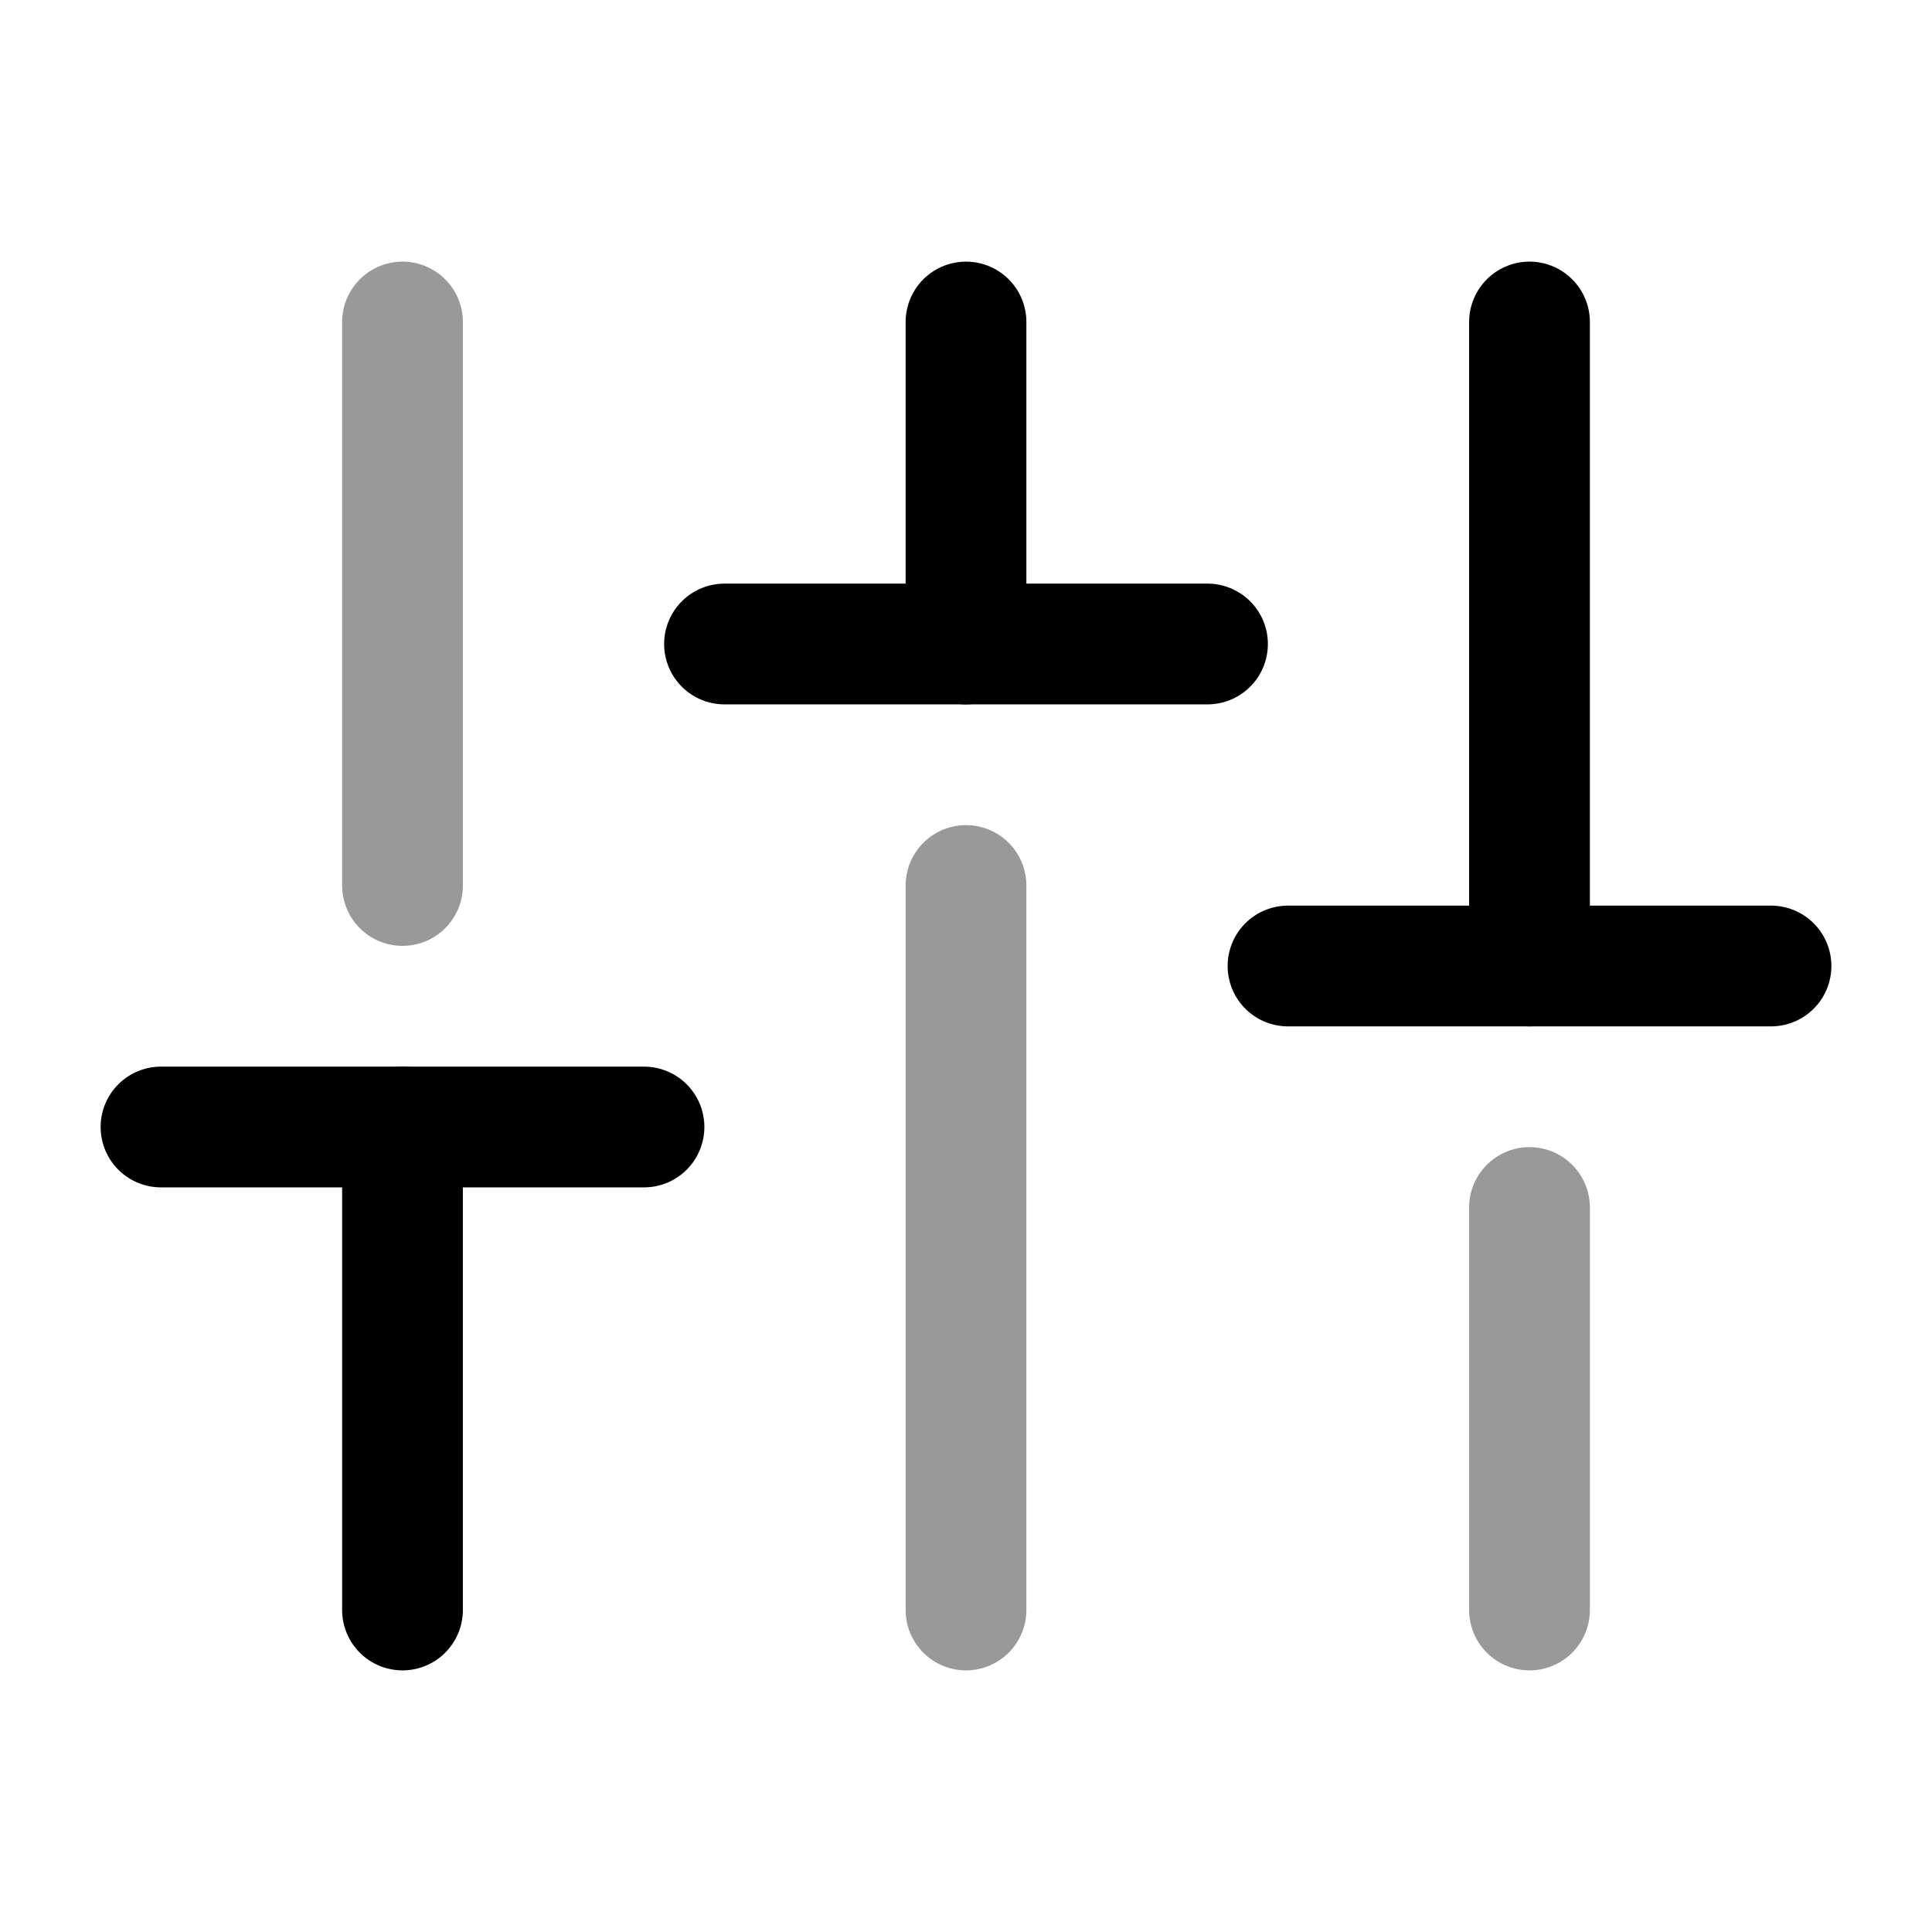 <svg width="24" height="24" viewBox="0 0 24 24" fill="none" xmlns="http://www.w3.org/2000/svg">
<path d="M5 20L5 14" stroke="currentColor" stroke-width="1.5" stroke-linecap="round"/>
<path opacity="0.4" d="M5 11V4" stroke="currentColor" stroke-width="1.5" stroke-linecap="round"/>
<path d="M9 8H15" stroke="currentColor" stroke-width="1.5" stroke-linecap="round"/>
<path d="M2 14H8" stroke="currentColor" stroke-width="1.5" stroke-linecap="round"/>
<path d="M16 12H22" stroke="currentColor" stroke-width="1.5" stroke-linecap="round"/>
<path d="M12 8L12 4" stroke="currentColor" stroke-width="1.5" stroke-linecap="round"/>
<path opacity="0.4" d="M12 20L12 11" stroke="currentColor" stroke-width="1.5" stroke-linecap="round"/>
<path d="M19 12L19 4" stroke="currentColor" stroke-width="1.5" stroke-linecap="round"/>
<path opacity="0.4" d="M19 20L19 15" stroke="currentColor" stroke-width="1.5" stroke-linecap="round"/>
</svg>
